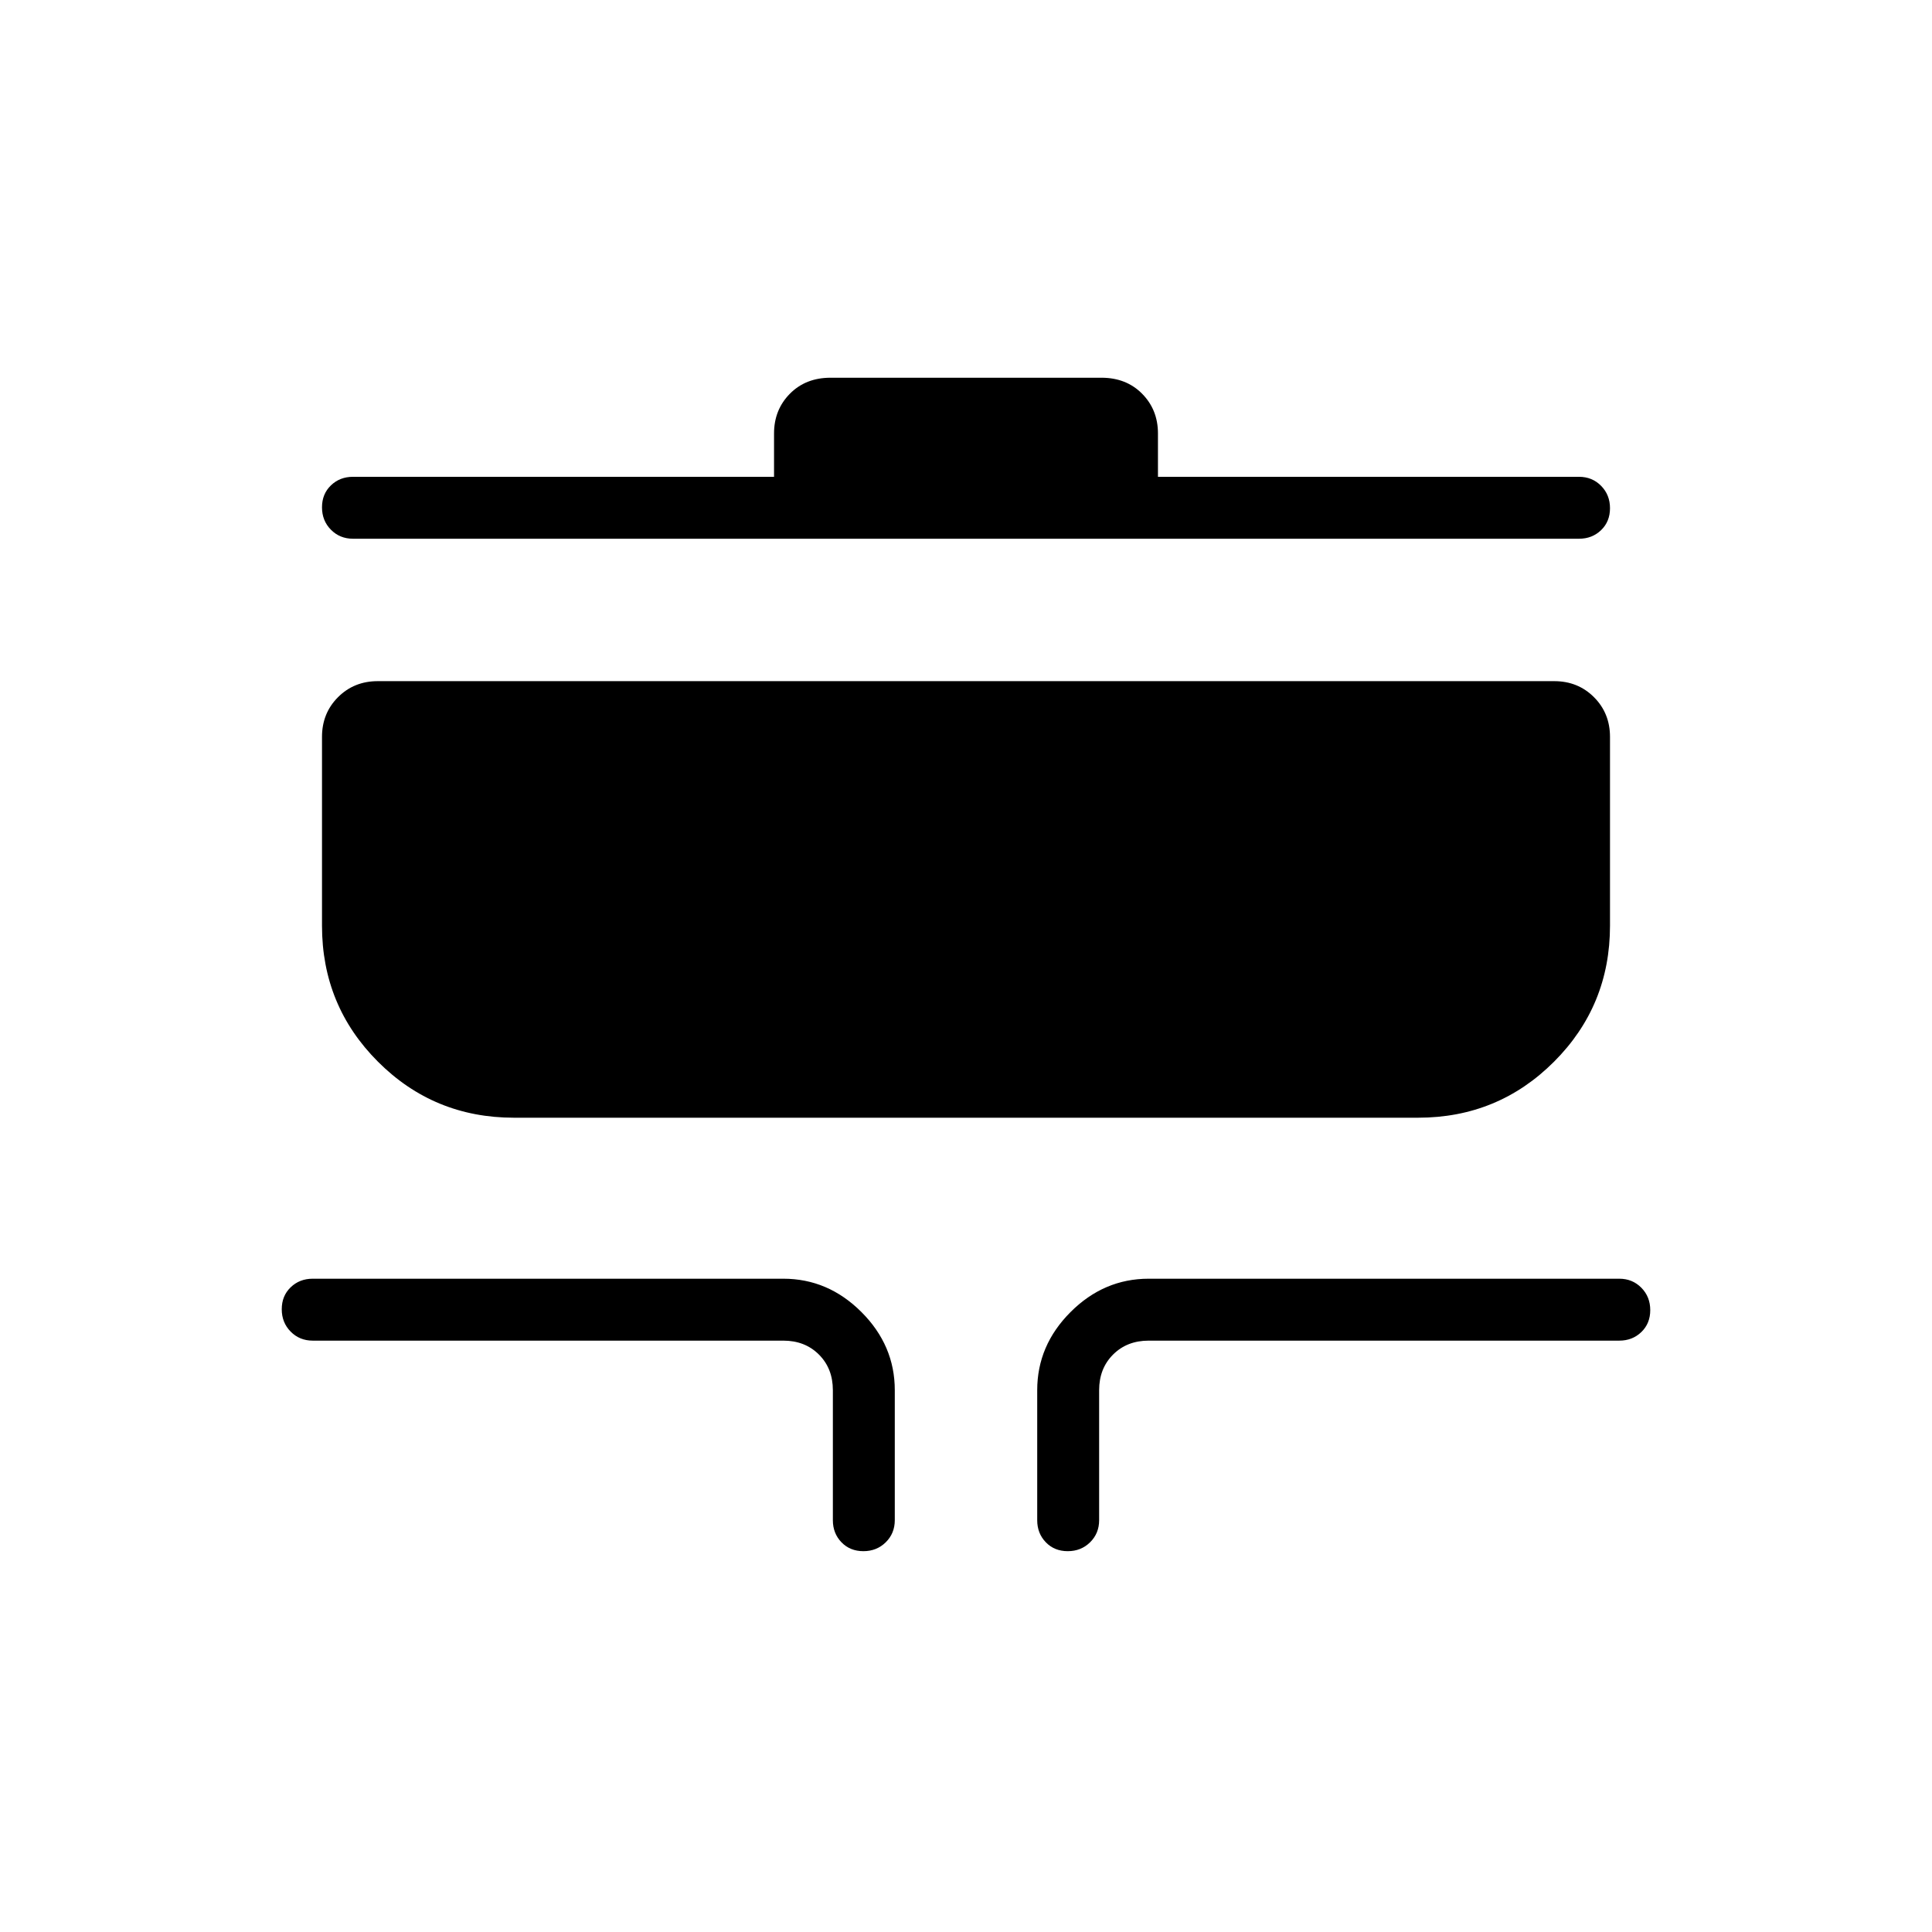 <svg xmlns="http://www.w3.org/2000/svg" width="48" height="48" viewBox="0 -960 960 960"><path d="M429.015-189.23q-6.63 0-10.9-4.423-4.269-4.424-4.269-10.962v-64.616q0-10.769-6.923-17.692t-17.692-6.923H155.384q-6.538 0-10.961-4.485T140-309.447q0-6.63 4.423-10.899 4.423-4.269 10.961-4.269h233.847q22.25 0 38.817 16.567t16.567 38.817v64.616q0 6.538-4.485 10.962-4.485 4.423-11.115 4.423Zm101.538 0q-6.63 0-10.899-4.423-4.269-4.424-4.269-10.962v-64.616q0-22.25 16.567-38.817t38.817-16.567h233.847q6.538 0 10.961 4.485T820-309.015q0 6.631-4.423 10.9t-10.961 4.269H570.769q-10.769 0-17.692 6.923t-6.923 17.692v64.616q0 6.538-4.485 10.962-4.485 4.423-11.116 4.423ZM255.384-404.615q-39.743 0-67.564-27.821Q160-460.256 160-500v-93.846q0-11.77 7.961-19.731 7.962-7.962 19.731-7.962h584.616q11.769 0 19.731 7.962Q800-605.616 800-593.846V-500q0 39.744-27.82 67.564-27.821 27.821-67.564 27.821H255.384Zm-80-287.693q-6.538 0-10.961-4.485T160-707.908q0-6.631 4.423-10.9t10.961-4.269h209.231v-21.539q0-11.769 7.866-19.731 7.865-7.961 20.207-7.961h134.624q12.342 0 20.207 7.961 7.866 7.962 7.866 19.731v21.539h209.231q6.538 0 10.961 4.485T800-707.477q0 6.631-4.423 10.9t-10.961 4.269H175.384Z"/></svg>